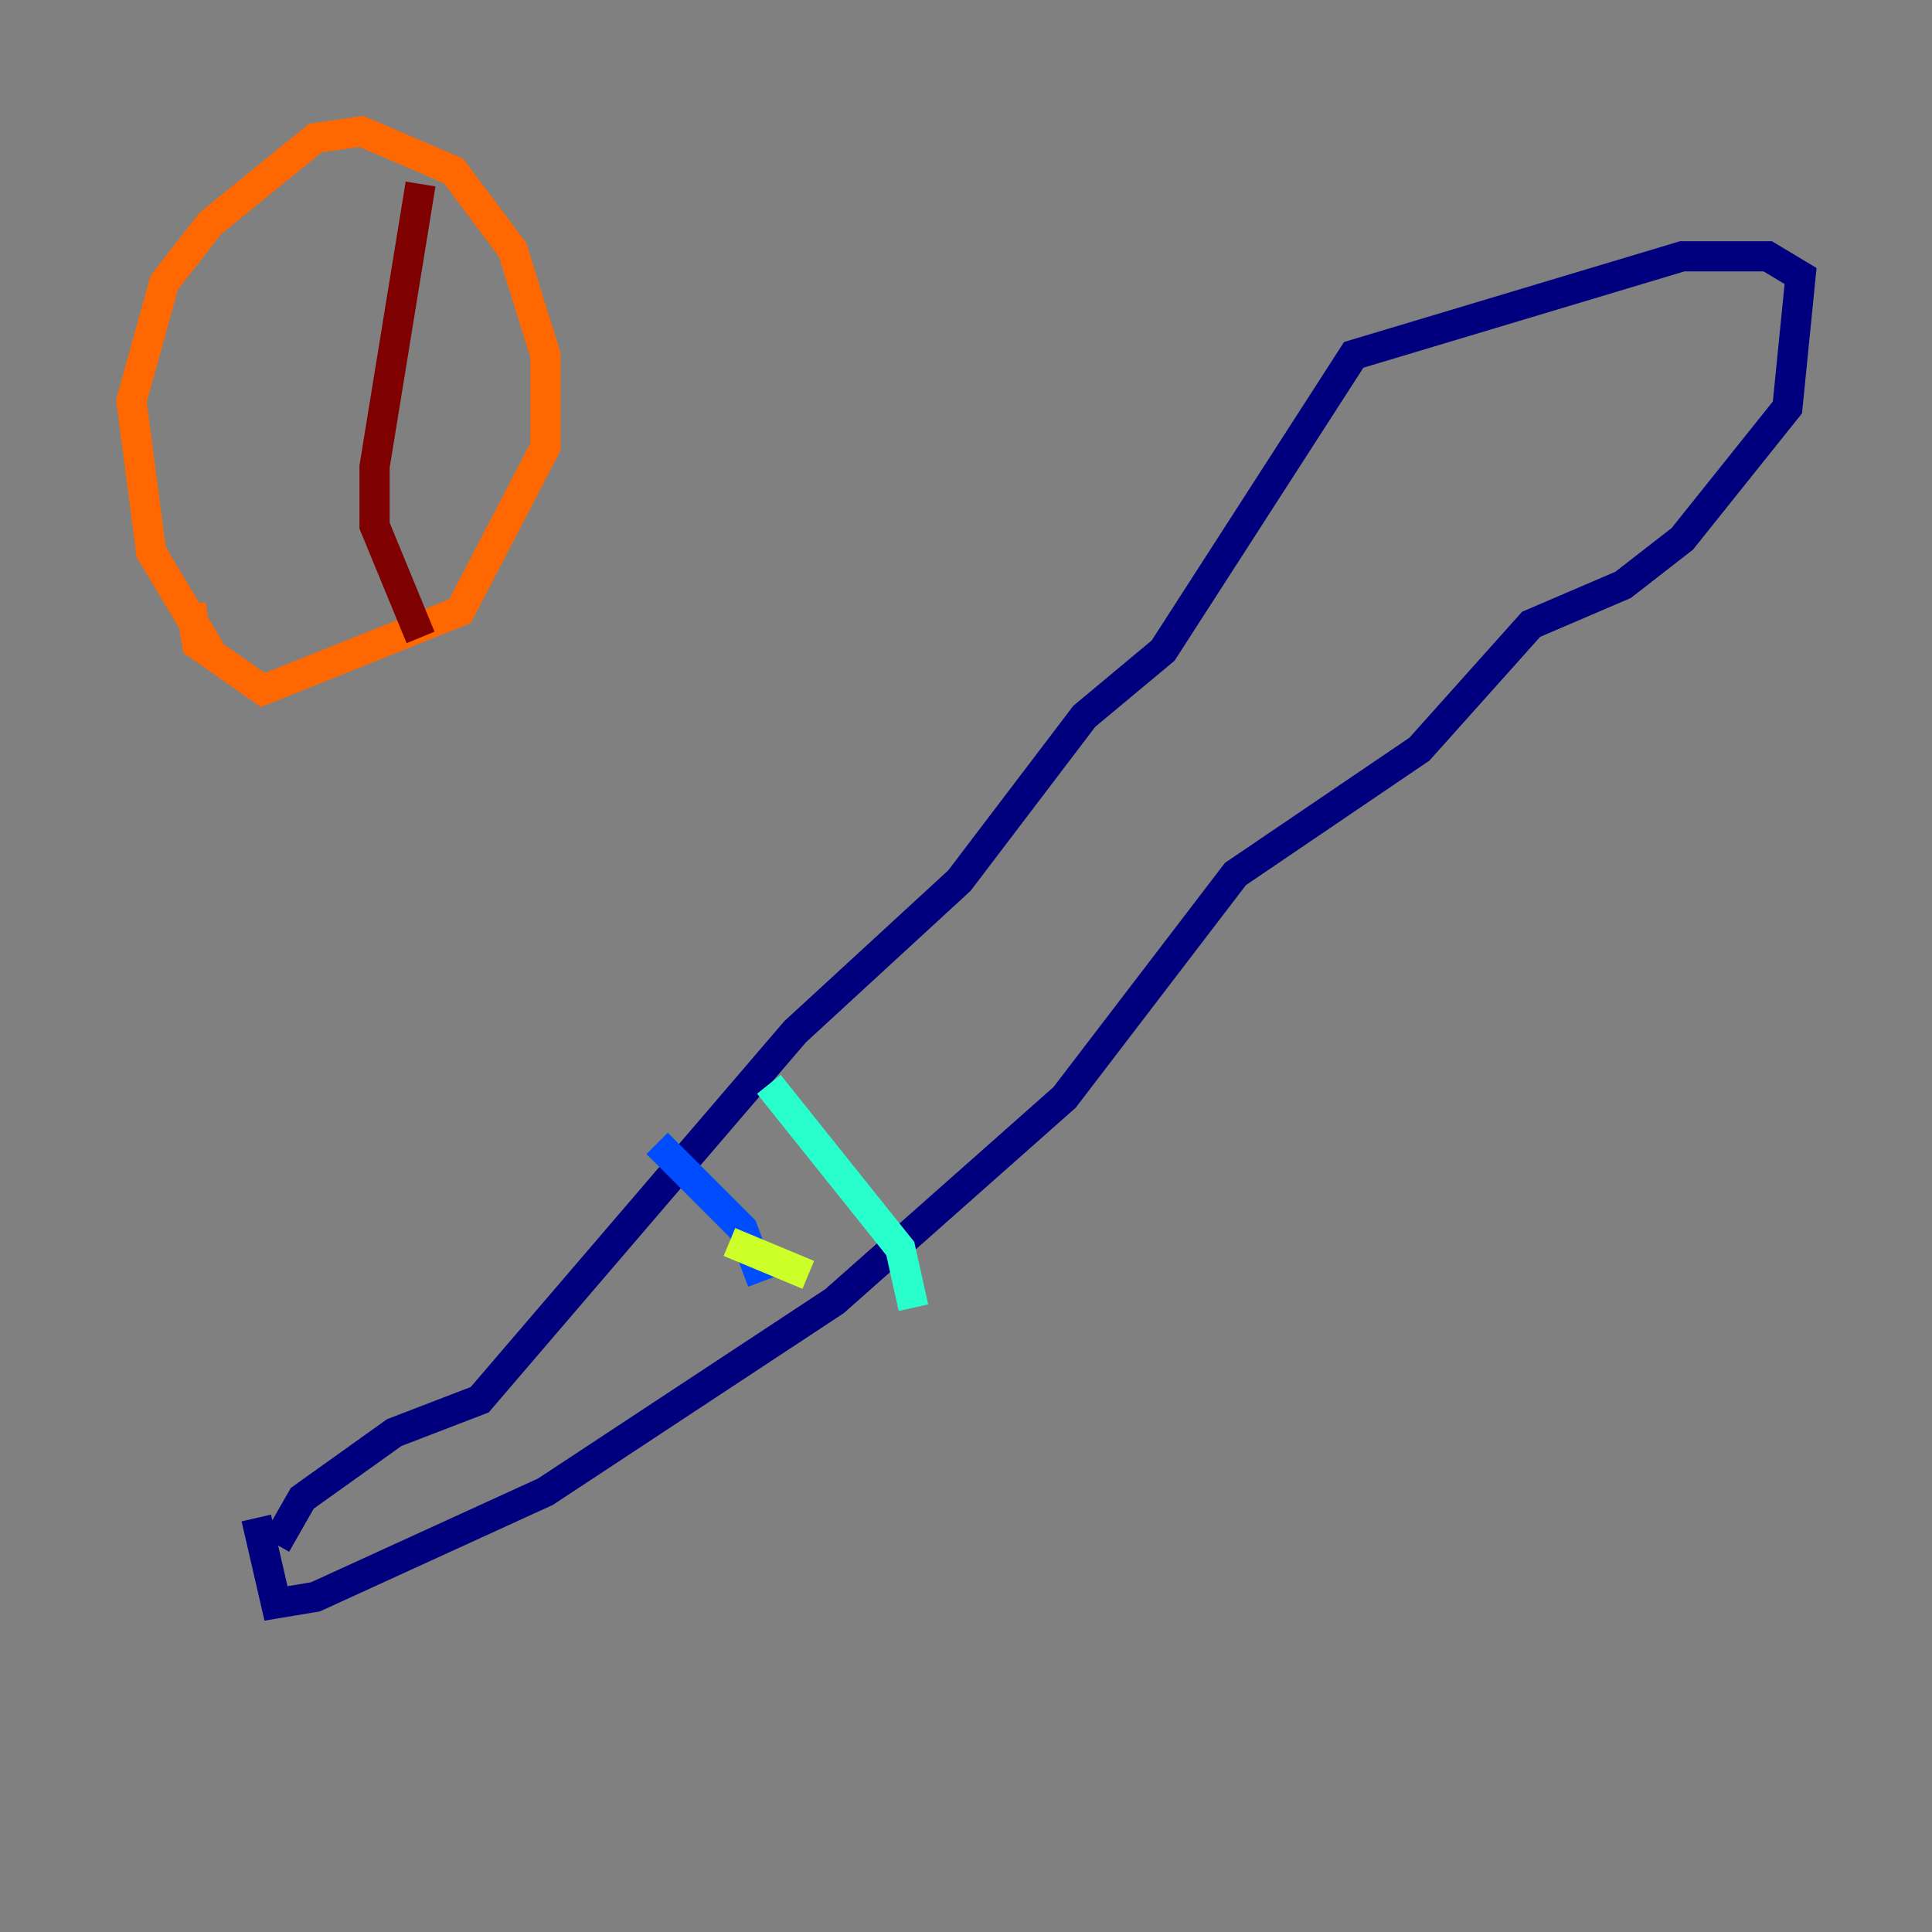 <?xml version="1.0" encoding="utf-8" ?>
<svg baseProfile="tiny" height="128" version="1.2" viewBox="0,0,128,128" width="128" xmlns="http://www.w3.org/2000/svg" xmlns:ev="http://www.w3.org/2001/xml-events" xmlns:xlink="http://www.w3.org/1999/xlink"><rect x="0" y="0" width="128" height="128" fill="#808080" stroke="none"/><defs /><polyline fill="none" points="18.286,102.313 20.027,99.265 26.122,94.912 31.782,92.735 52.68,68.354 63.565,58.34 71.837,47.456 77.061,43.102 89.687,23.51 111.456,16.98 117.116,16.98 119.293,18.286 118.422,26.993 111.456,35.701 107.537,38.748 101.442,41.361 94.041,49.633 81.85,57.905 70.531,72.707 55.292,86.204 36.136,98.83 20.898,105.796 18.286,106.231 16.98,100.571" stroke="#00007f" stroke-width="2" /><polyline fill="none" points="43.537,75.755 49.197,81.415 50.503,84.898" stroke="#004cff" stroke-width="2" /><polyline fill="none" points="50.939,71.837 59.646,82.721 60.517,86.639" stroke="#29ffcd" stroke-width="2" /><polyline fill="none" points="48.327,82.286 53.551,84.463" stroke="#cdff29" stroke-width="2" /><polyline fill="none" points="13.932,43.102 10.014,36.571 8.707,26.558 10.884,18.721 13.932,14.803 20.898,9.143 23.946,8.707 30.041,11.32 33.959,16.544 36.136,23.51 36.136,29.605 30.476,40.49 17.415,45.714 13.061,42.667 12.626,40.054" stroke="#ff6700" stroke-width="2" /><polyline fill="none" points="27.864,12.191 24.816,30.912 24.816,34.83 27.864,42.231" stroke="#7f0000" stroke-width="2" /></svg>